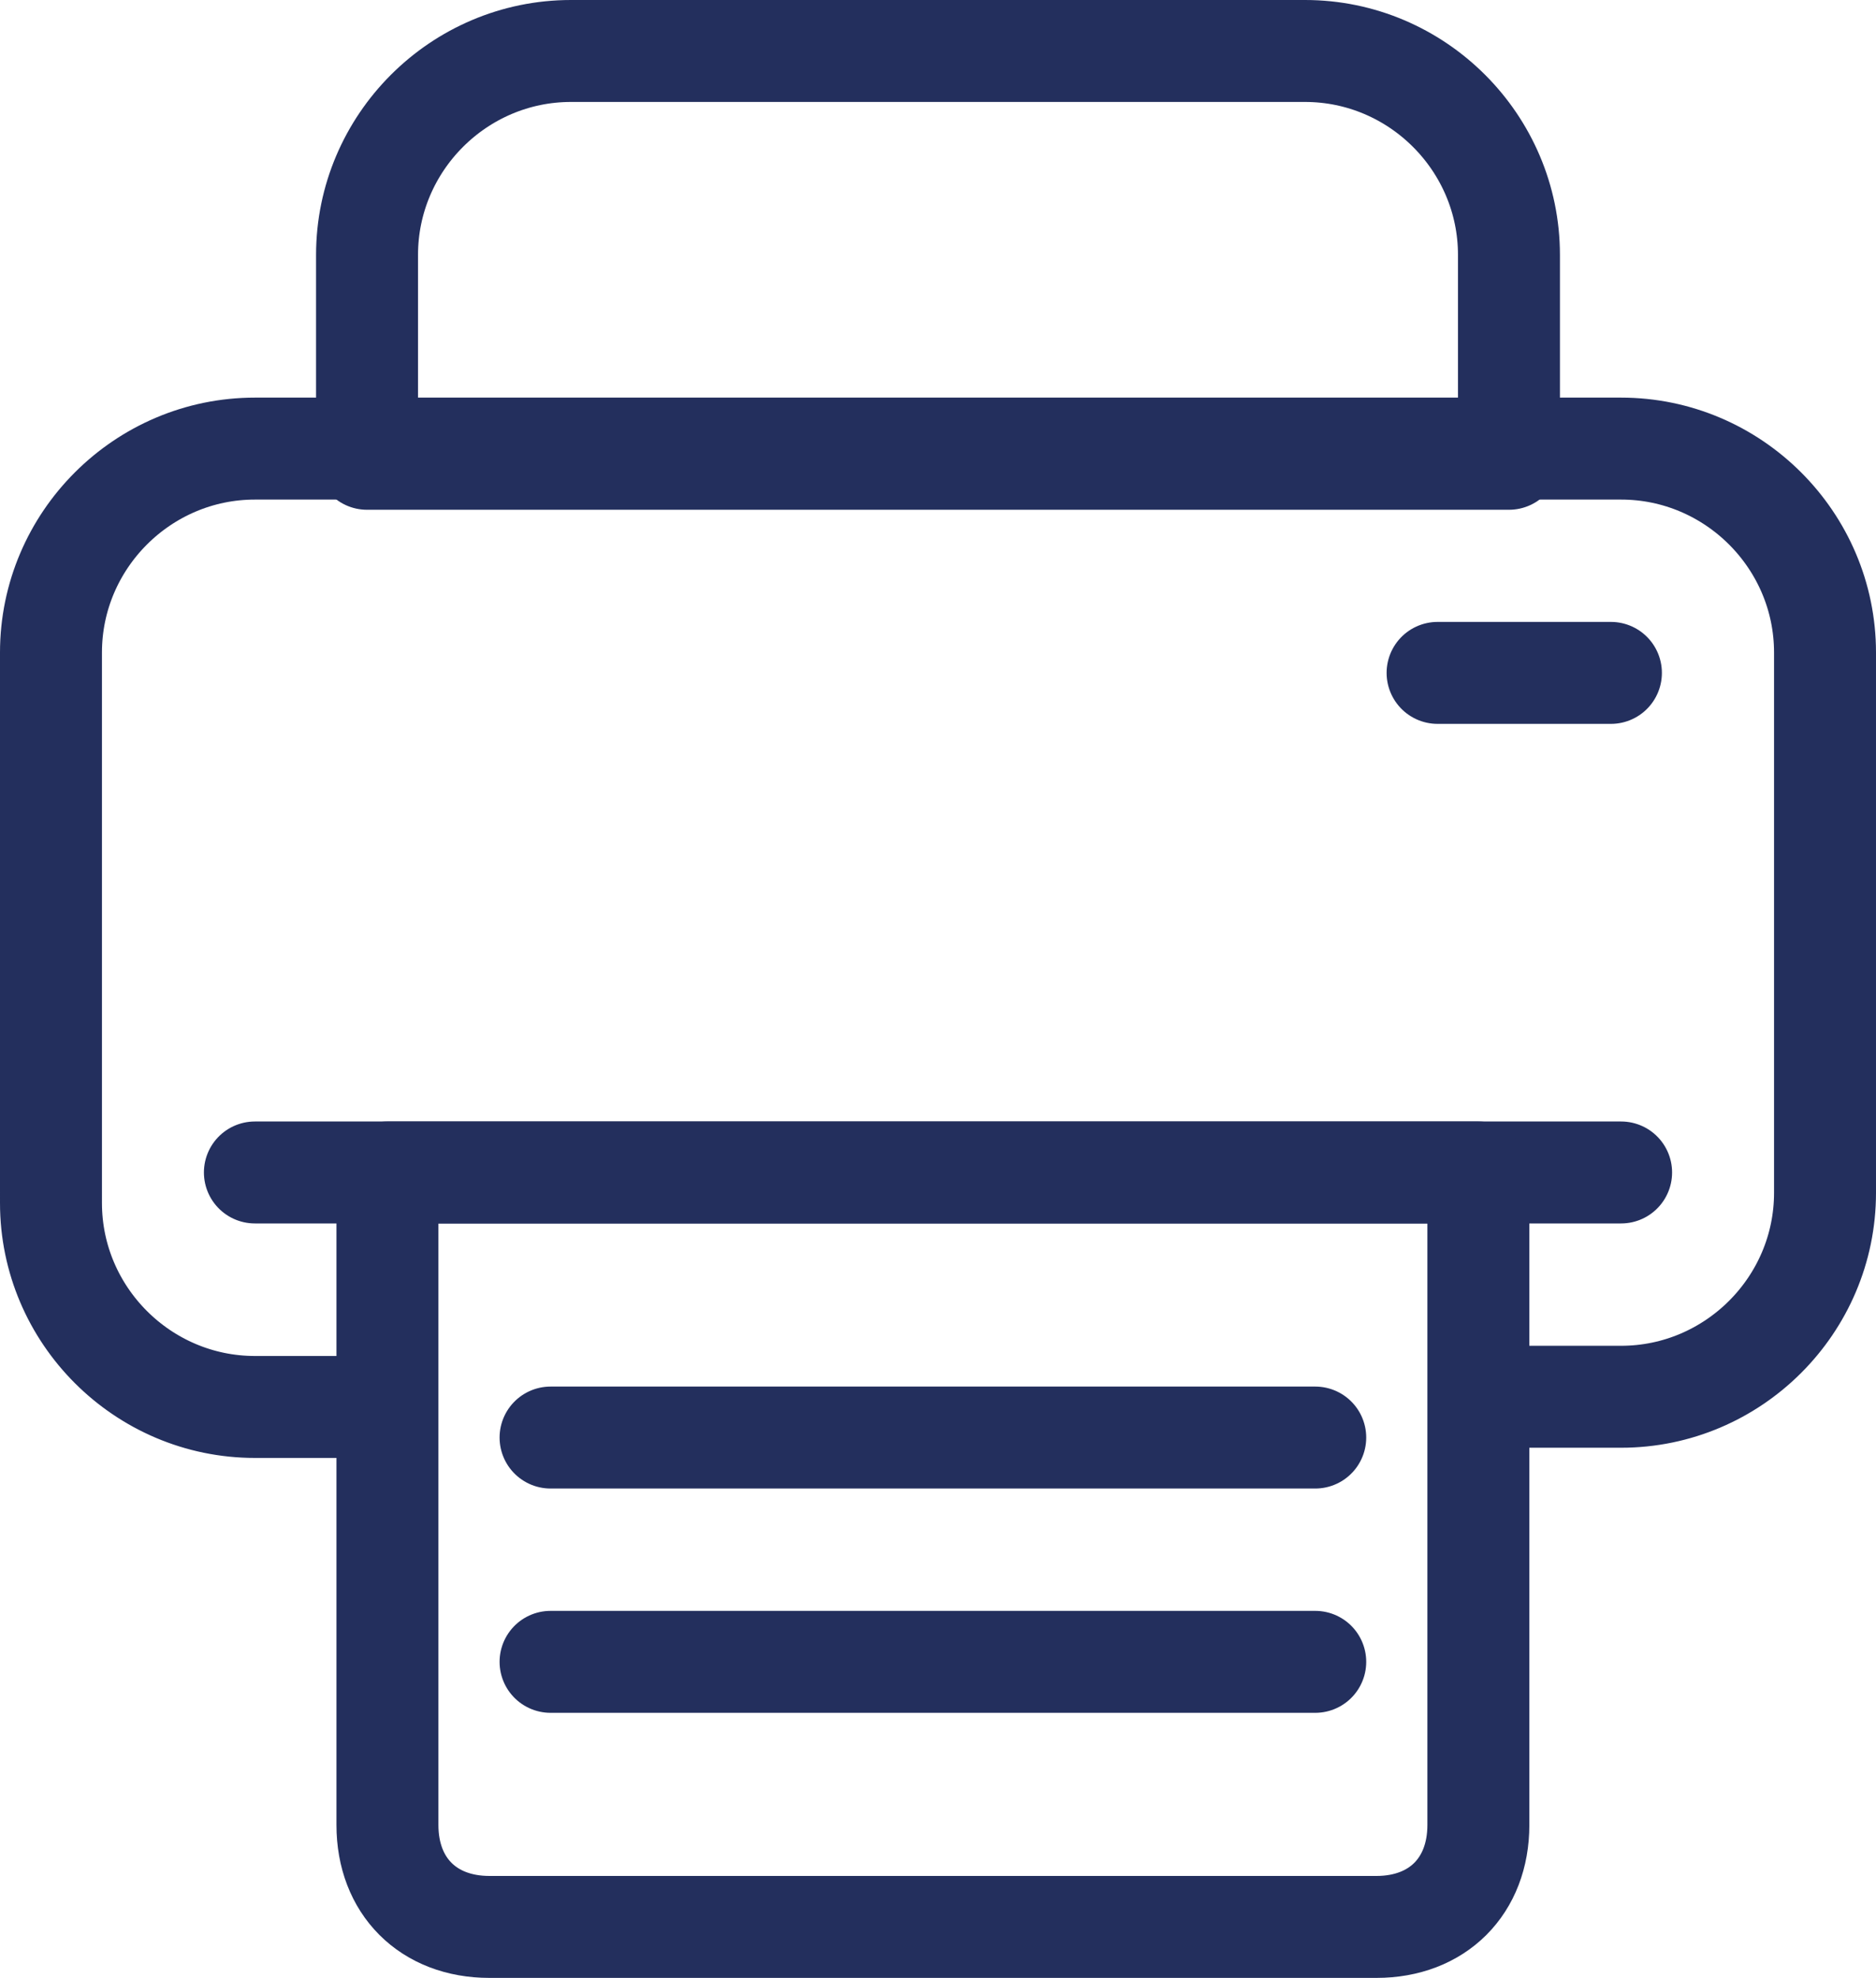 <?xml version="1.0" encoding="utf-8"?>
<!-- Generator: Adobe Illustrator 23.0.4, SVG Export Plug-In . SVG Version: 6.00 Build 0)  -->
<svg version="1.1" id="Layer_1" xmlns="http://www.w3.org/2000/svg" xmlns:xlink="http://www.w3.org/1999/xlink" x="0px" y="0px"
	 viewBox="0 0 18.4 19.4" style="enable-background:new 0 0 18.4 19.4;" xml:space="preserve">
<style type="text/css">
	.st0{fill:none;stroke:#232F5D;stroke-linecap:round;stroke-linejoin:round;}
</style>
<title>Icones</title>
<path class="st0" d="M3.7,13.8H2.5c-1.1,0-2-0.9-2-2V6.4c0-1.1,0.9-2,2-2h13.4c1.1,0,2,0.9,2,2v5.3c0,1.1-0.9,2-2,2h-1.3"/>
<path class="st0" d="M5.6,0.5h7.2c1.1,0,2,0.9,2,2v2l0,0H3.6l0,0v-2C3.6,1.4,4.5,0.5,5.6,0.5z"/>
<line class="st0" x1="2.5" y1="11.5" x2="15.9" y2="11.5"/>
<path class="st0" d="M3.8,11.5h10.7l0,0v6.4c0,0.6-0.4,1-1,1H4.8c-0.6,0-1-0.4-1-1V11.5L3.8,11.5z"/>
<line class="st0" x1="5.4" y1="14.1" x2="12.9" y2="14.1"/>
<line class="st0" x1="5.4" y1="16.3" x2="12.9" y2="16.3"/>
<line class="st0" x1="14.1" y1="6.6" x2="15.8" y2="6.6"/>
</svg>
